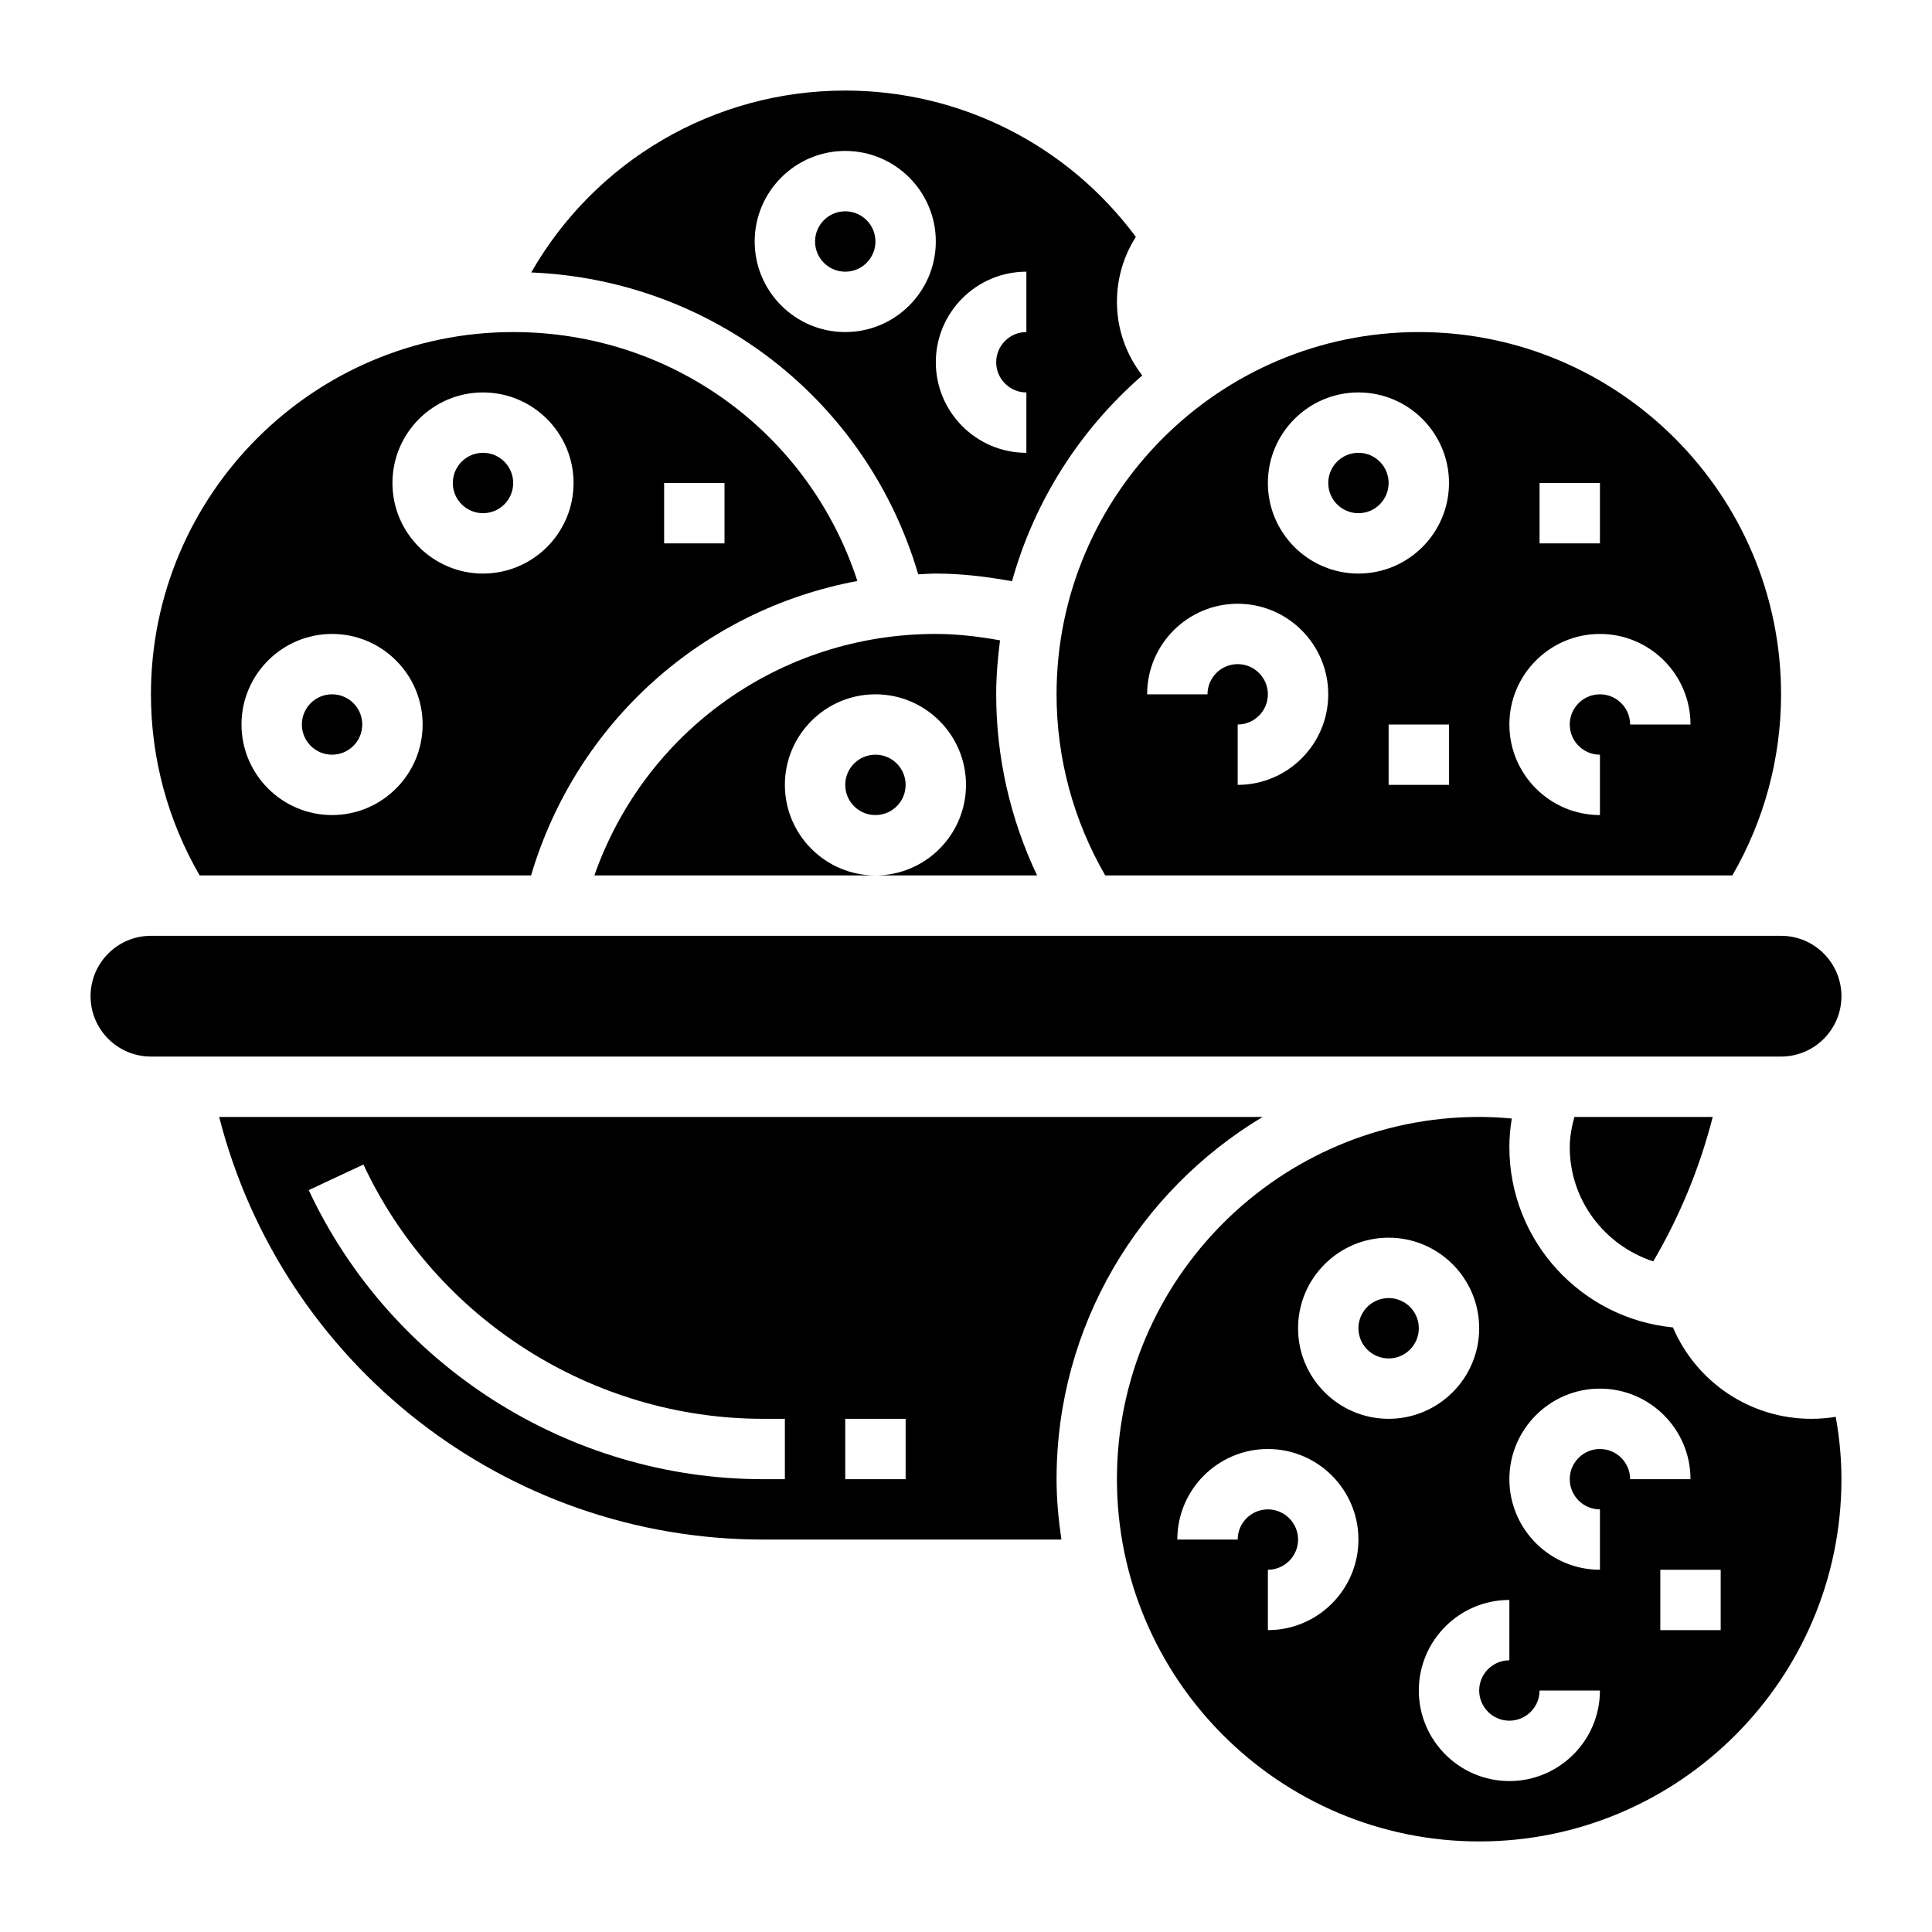 <svg id="Layer_5" enable-background="new 0 0 64 64" height="512" viewBox="0 0 64 64" width="512" xmlns="http://www.w3.org/2000/svg"><circle cx="11" cy="24" r="1"/><path d="m54.766 41.785c.879-1.498 1.539-3.099 1.97-4.785h-4.582c-.092.336-.154.671-.154 1 0 1.772 1.167 3.262 2.766 3.785z"/><path d="m61 33c0-1.103-.897-2-2-2h-54c-1.103 0-2 .897-2 2s.897 2 2 2h54c1.103 0 2-.897 2-2z"/><path d="m17.592 29c1.507-5.084 5.696-8.802 10.81-9.754-1.601-4.906-6.144-8.246-11.402-8.246-6.617 0-12 5.383-12 12 0 2.12.56 4.181 1.614 6zm4.408-13h2v2h-2zm-6-3c1.654 0 3 1.346 3 3s-1.346 3-3 3-3-1.346-3-3 1.346-3 3-3zm-5 8c1.654 0 3 1.346 3 3s-1.346 3-3 3-3-1.346-3-3 1.346-3 3-3z"/><path d="m31 21c-5.159 0-9.638 3.234-11.311 8h9.311c-1.654 0-3-1.346-3-3s1.346-3 3-3 3 1.346 3 3-1.346 3-3 3h5.355c-.886-1.866-1.355-3.909-1.355-6 0-.607.052-1.201.127-1.788-.701-.126-1.41-.212-2.127-.212z"/><circle cx="29" cy="26" r="1"/><path d="m36.613 29h20.773c1.053-1.819 1.614-3.88 1.614-6 0-6.617-5.383-12-12-12s-12 5.383-12 12c0 2.12.56 4.18 1.613 6zm11.387-3h-2v-2h2zm3-10h2v2h-2zm2 5c1.654 0 3 1.346 3 3h-2c0-.551-.449-1-1-1s-1 .449-1 1 .449 1 1 1v2c-1.654 0-3-1.346-3-3s1.346-3 3-3zm-8-8c1.654 0 3 1.346 3 3s-1.346 3-3 3-3-1.346-3-3 1.346-3 3-3zm-4 7c1.654 0 3 1.346 3 3s-1.346 3-3 3v-2c.551 0 1-.449 1-1s-.449-1-1-1-1 .449-1 1h-2c0-1.654 1.346-3 3-3z"/><circle cx="45" cy="16" r="1"/><path d="m30.417 19.025c.194-.008.387-.025.583-.025.851 0 1.692.103 2.524.255.747-2.682 2.268-5.039 4.315-6.817-.534-.69-.839-1.54-.839-2.438 0-.774.219-1.515.627-2.152-2.263-3.049-5.812-4.848-9.627-4.848-4.348 0-8.281 2.325-10.403 6.025 6.017.251 11.129 4.249 12.82 10zm3.583-10.025v2c-.551 0-1 .449-1 1s.449 1 1 1v2c-1.654 0-3-1.346-3-3s1.346-3 3-3zm-9-1c0-1.654 1.346-3 3-3s3 1.346 3 3-1.346 3-3 3-3-1.346-3-3z"/><circle cx="28" cy="8" r="1"/><circle cx="16" cy="16" r="1"/><circle cx="46" cy="44" r="1"/><path d="m41.826 37h-34.566c2.091 8.178 9.476 14 18.019 14h9.881c-.095-.655-.16-1.319-.16-2 0-5.096 2.745-9.551 6.826-12zm-15.826 12h-.721c-6.423 0-12.331-3.759-15.052-9.576l1.812-.848c2.393 5.117 7.59 8.424 13.24 8.424h.721zm4 0h-2v-2h2z"/><path d="m60 47c-2.017 0-3.805-1.212-4.582-3.028-3.036-.293-5.418-2.86-5.418-5.972 0-.315.027-.631.08-.947-.366-.035-.725-.053-1.08-.053-6.617 0-12 5.383-12 12s5.383 12 12 12 12-5.383 12-12c0-.677-.063-1.368-.189-2.065-.267.043-.537.065-.811.065zm-18 7v-2c.551 0 1-.449 1-1s-.449-1-1-1-1 .449-1 1h-2c0-1.654 1.346-3 3-3s3 1.346 3 3-1.346 3-3 3zm1-10c0-1.654 1.346-3 3-3s3 1.346 3 3-1.346 3-3 3-3-1.346-3-3zm7 15c-1.654 0-3-1.346-3-3s1.346-3 3-3v2c-.551 0-1 .449-1 1s.449 1 1 1 1-.449 1-1h2c0 1.654-1.346 3-3 3zm3-11c-.551 0-1 .449-1 1s.449 1 1 1v2c-1.654 0-3-1.346-3-3s1.346-3 3-3 3 1.346 3 3h-2c0-.551-.449-1-1-1zm4 6h-2v-2h2z"/></svg>
